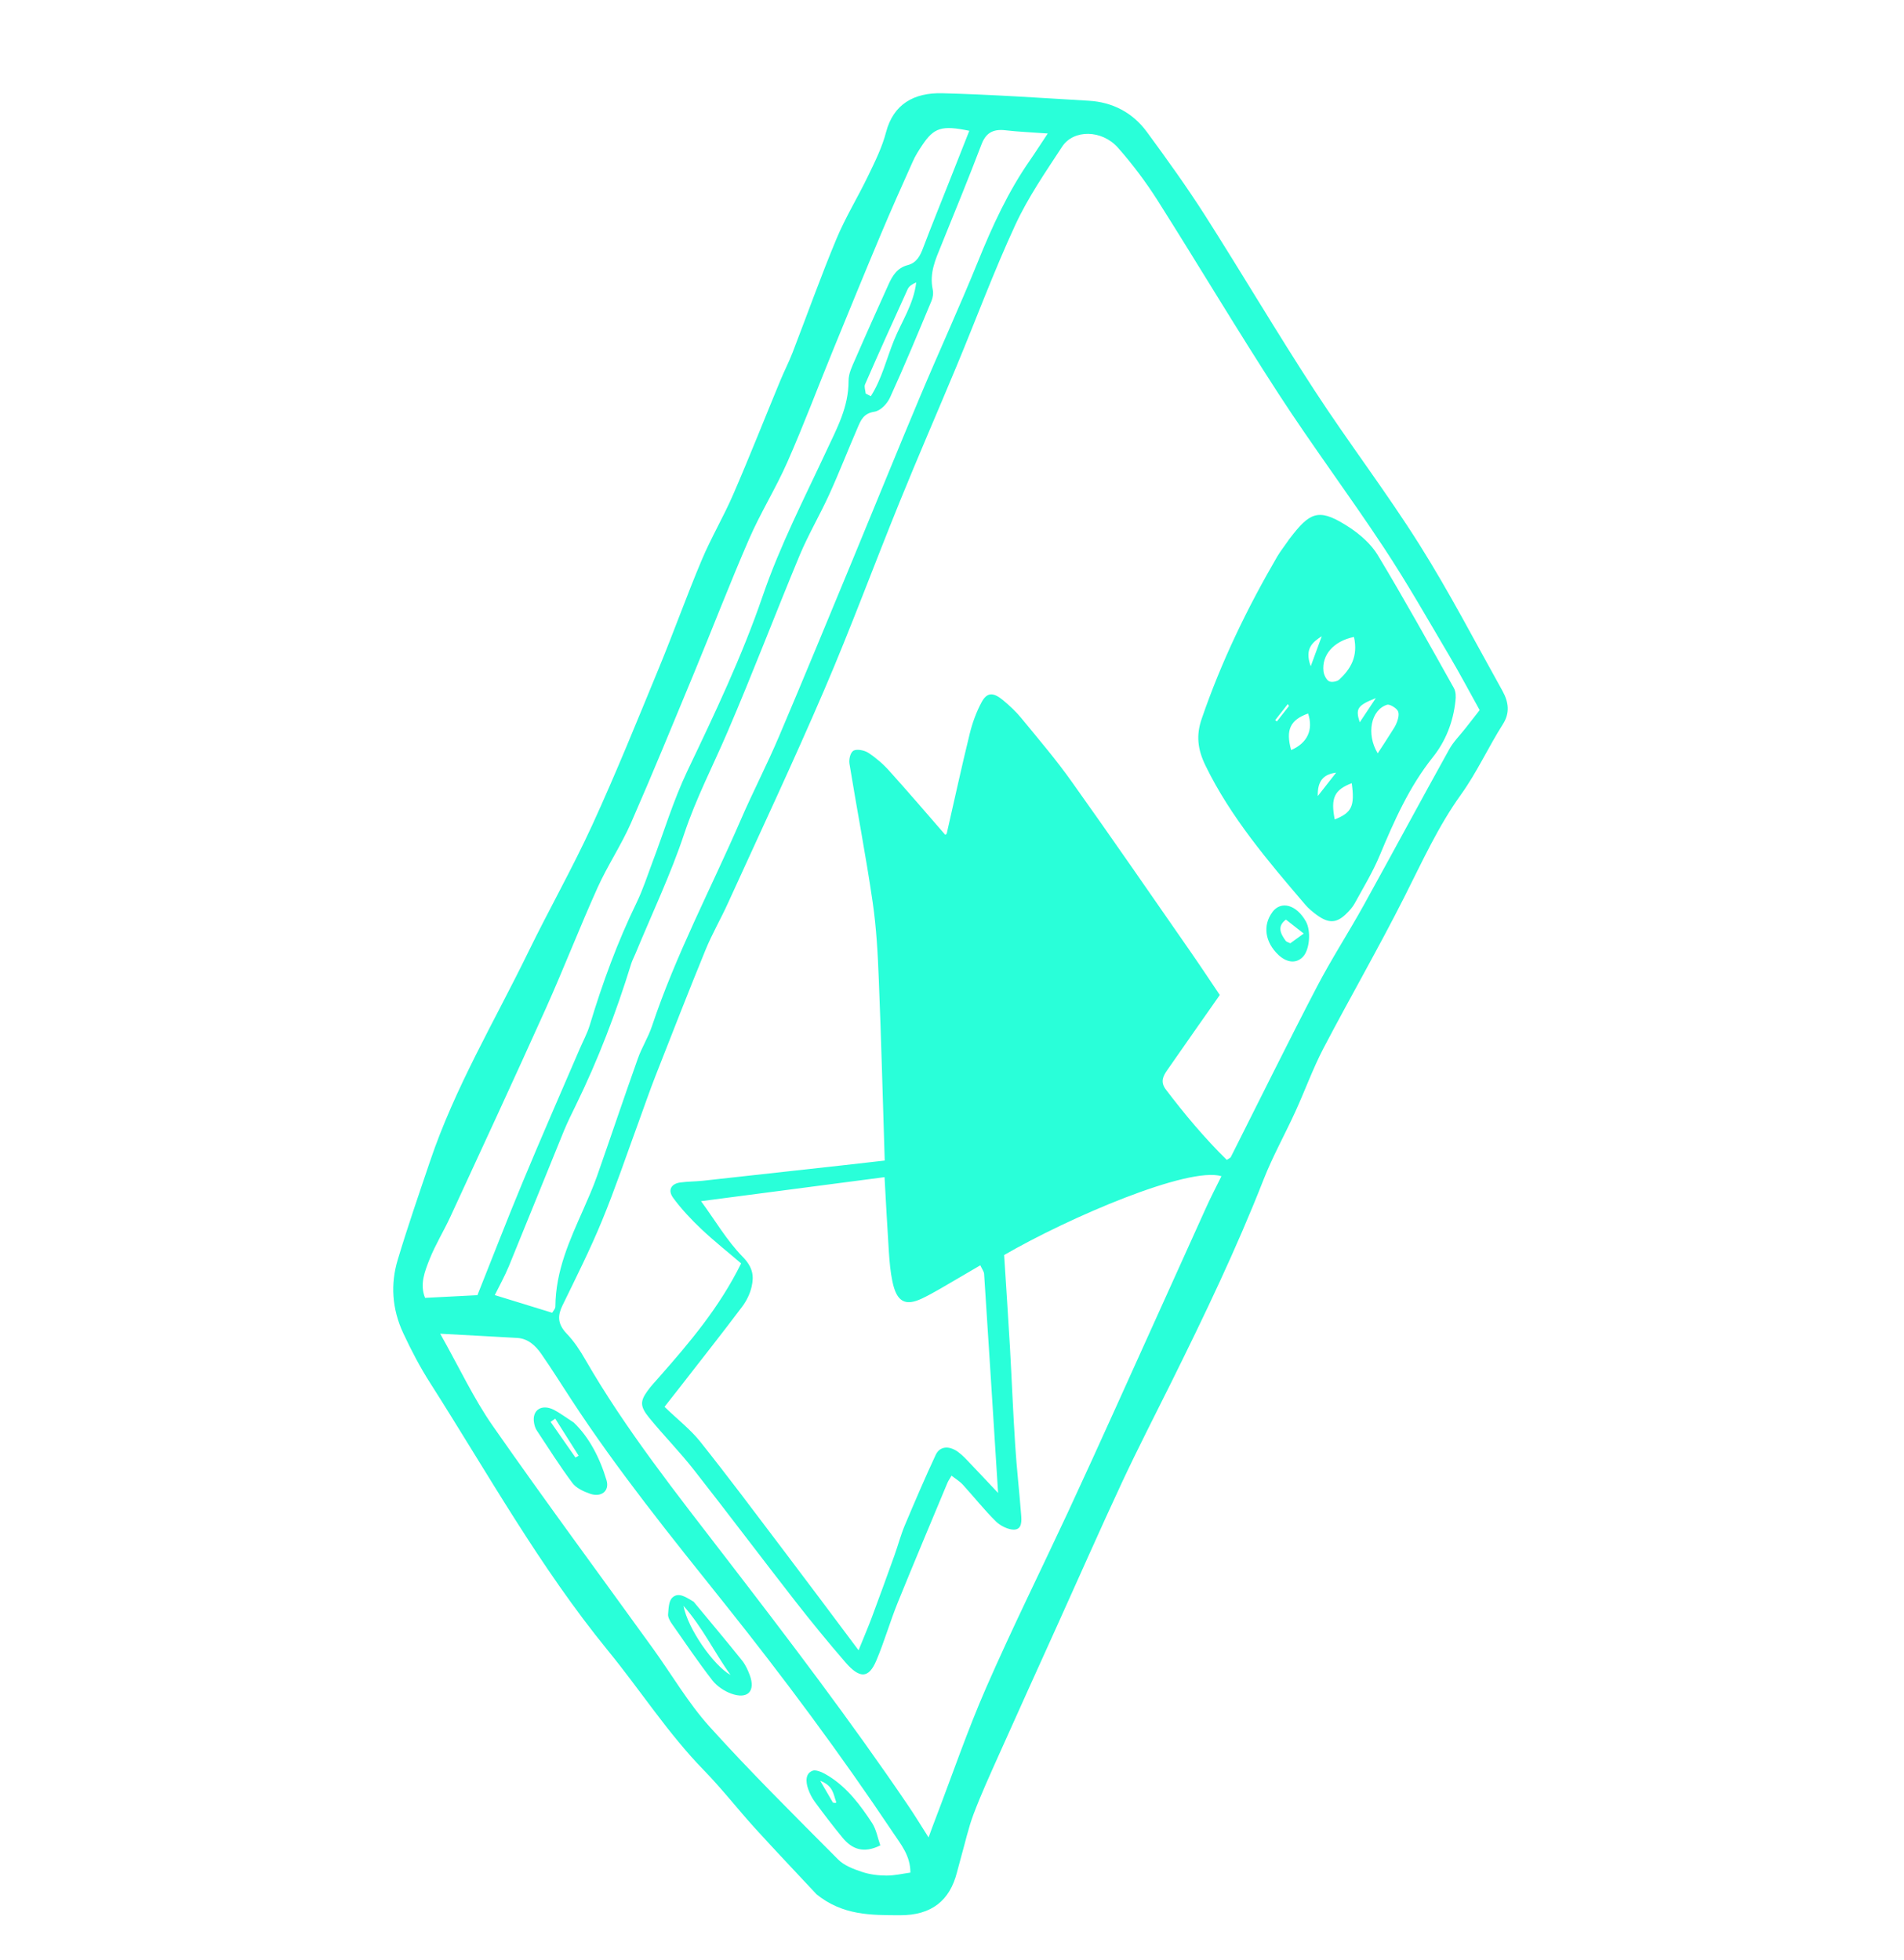 <svg width="68" height="70" viewBox="0 0 68 70" fill="none" xmlns="http://www.w3.org/2000/svg">
<path d="M29.152 67.655C28.421 66.872 27.684 66.097 26.964 65.305C26.348 64.625 25.786 63.901 25.145 63.242C23.853 61.917 22.874 60.381 21.718 58.967C19.263 55.962 17.419 52.627 15.366 49.406C15 48.836 14.688 48.234 14.405 47.629C13.989 46.742 13.95 45.849 14.202 45.009C14.557 43.825 14.96 42.66 15.355 41.492C16.246 38.846 17.663 36.481 18.869 34.004C19.61 32.484 20.443 31.015 21.148 29.48C21.992 27.639 22.755 25.75 23.528 23.873C24.056 22.596 24.522 21.285 25.059 20.011C25.395 19.209 25.841 18.46 26.186 17.662C26.771 16.313 27.311 14.939 27.875 13.578C28.012 13.248 28.177 12.93 28.305 12.597C28.828 11.241 29.317 9.867 29.875 8.529C30.201 7.75 30.646 7.03 31.012 6.266C31.253 5.766 31.505 5.261 31.646 4.717C31.91 3.721 32.638 3.305 33.656 3.331C35.394 3.375 37.142 3.496 38.89 3.599C39.723 3.648 40.446 4.013 40.961 4.714C41.679 5.692 42.388 6.678 43.036 7.693C44.361 9.773 45.607 11.888 46.953 13.955C48.162 15.811 49.521 17.588 50.697 19.458C51.766 21.157 52.683 22.929 53.657 24.675C53.887 25.088 53.927 25.471 53.677 25.865C53.154 26.688 52.748 27.588 52.182 28.377C51.361 29.518 50.786 30.794 50.154 32.044C49.231 33.871 48.211 35.641 47.262 37.454C46.884 38.182 46.602 38.967 46.26 39.714C45.89 40.525 45.454 41.303 45.127 42.136C44.155 44.616 43.009 47.002 41.833 49.375C41.24 50.57 40.63 51.754 40.065 52.965C39.285 54.639 38.54 56.334 37.778 58.019C37.072 59.585 36.362 61.145 35.662 62.713C35.354 63.403 35.038 64.094 34.77 64.803C34.582 65.303 34.467 65.836 34.319 66.355C34.272 66.529 34.223 66.704 34.178 66.879C33.922 67.885 33.277 68.42 32.136 68.414C31.109 68.41 30.095 68.427 29.146 67.654L29.152 67.655ZM35.862 44.833C35.932 45.932 36.006 47.03 36.07 48.127C36.136 49.296 36.181 50.465 36.258 51.635C36.31 52.455 36.405 53.276 36.468 54.095C36.487 54.326 36.508 54.634 36.211 54.64C36.01 54.642 35.729 54.505 35.569 54.348C35.153 53.936 34.787 53.474 34.392 53.04C34.283 52.919 34.135 52.831 33.983 52.713C33.92 52.822 33.868 52.894 33.835 52.973C33.242 54.395 32.644 55.812 32.064 57.241C31.787 57.924 31.583 58.642 31.297 59.318C31.024 59.959 30.707 59.972 30.191 59.377C29.575 58.664 28.979 57.935 28.402 57.196C27.186 55.637 25.999 54.055 24.777 52.498C24.276 51.86 23.701 51.275 23.186 50.645C22.855 50.238 22.86 50.057 23.119 49.693C23.247 49.511 23.401 49.352 23.547 49.185C24.629 47.955 25.69 46.709 26.469 45.13C26.01 44.735 25.511 44.341 25.052 43.908C24.686 43.56 24.332 43.187 24.04 42.786C23.839 42.51 23.973 42.283 24.295 42.239C24.552 42.204 24.819 42.206 25.08 42.18C26.777 41.994 28.473 41.804 30.171 41.618C30.637 41.565 31.103 41.513 31.597 41.456C31.528 39.273 31.474 37.15 31.387 35.023C31.351 34.088 31.302 33.147 31.164 32.209C30.924 30.565 30.606 28.925 30.338 27.282C30.313 27.122 30.368 26.881 30.483 26.814C30.602 26.748 30.869 26.798 31.013 26.892C31.287 27.071 31.546 27.296 31.764 27.541C32.44 28.291 33.093 29.055 33.756 29.817C33.748 29.823 33.802 29.805 33.812 29.774C34.086 28.585 34.342 27.39 34.633 26.208C34.729 25.817 34.87 25.43 35.058 25.082C35.246 24.729 35.473 24.721 35.818 25.008C36.053 25.202 36.284 25.417 36.474 25.65C37.086 26.397 37.716 27.133 38.271 27.916C39.708 29.932 41.111 31.97 42.522 34.001C42.892 34.533 43.247 35.074 43.564 35.542C42.908 36.478 42.296 37.348 41.691 38.22C41.548 38.425 41.424 38.64 41.64 38.921C42.309 39.803 43.02 40.653 43.813 41.432C43.89 41.38 43.94 41.365 43.957 41.333C44.978 39.309 45.979 37.272 47.026 35.262C47.55 34.255 48.168 33.306 48.715 32.315C49.735 30.471 50.734 28.611 51.756 26.77C51.905 26.5 52.132 26.276 52.323 26.033C52.486 25.825 52.65 25.616 52.845 25.366C52.48 24.71 52.134 24.053 51.752 23.409C50.988 22.117 50.247 20.809 49.416 19.552C48.195 17.701 46.861 15.916 45.657 14.059C44.178 11.78 42.793 9.45 41.34 7.156C40.925 6.502 40.448 5.867 39.928 5.277C39.354 4.629 38.34 4.617 37.933 5.24C37.34 6.147 36.717 7.047 36.261 8.034C35.495 9.69 34.857 11.414 34.153 13.104C33.484 14.712 32.788 16.307 32.134 17.92C31.225 20.154 30.39 22.427 29.439 24.64C28.339 27.203 27.155 29.722 26 32.257C25.742 32.827 25.427 33.366 25.192 33.944C24.583 35.433 23.999 36.932 23.411 38.431C23.199 38.971 23.011 39.522 22.811 40.07C22.379 41.248 21.979 42.441 21.503 43.597C21.079 44.628 20.58 45.622 20.093 46.622C19.92 46.978 19.893 47.276 20.242 47.642C20.505 47.915 20.718 48.242 20.904 48.566C22.346 51.071 24.168 53.361 25.944 55.672C28.171 58.566 30.38 61.469 32.42 64.475C32.654 64.817 32.868 65.171 33.163 65.634C33.277 65.328 33.341 65.142 33.413 64.962C34.012 63.395 34.556 61.801 35.225 60.273C36.145 58.17 37.163 56.117 38.131 54.038C38.713 52.786 39.285 51.528 39.854 50.269C40.929 47.894 41.998 45.515 43.073 43.14C43.243 42.763 43.433 42.398 43.623 42.014C42.443 41.663 38.2 43.477 35.853 44.836L35.862 44.833ZM30.662 58.951C30.86 58.462 31.008 58.118 31.139 57.767C31.413 57.034 31.68 56.298 31.944 55.561C32.073 55.202 32.169 54.831 32.317 54.481C32.673 53.636 33.033 52.795 33.419 51.967C33.566 51.658 33.89 51.631 34.212 51.861C34.374 51.978 34.515 52.133 34.657 52.283C34.966 52.605 35.268 52.931 35.646 53.33C35.477 50.647 35.316 48.076 35.147 45.505C35.142 45.422 35.073 45.332 35.011 45.198C34.712 45.372 34.447 45.531 34.179 45.685C33.77 45.92 33.37 46.171 32.941 46.378C32.327 46.672 32.024 46.502 31.873 45.78C31.799 45.432 31.77 45.077 31.746 44.727C31.688 43.844 31.642 42.96 31.591 42.049C29.378 42.338 27.22 42.622 25.038 42.907C25.549 43.604 25.959 44.315 26.521 44.89C26.899 45.275 26.926 45.59 26.845 45.957C26.787 46.215 26.663 46.466 26.508 46.673C25.789 47.629 25.046 48.569 24.312 49.514C24.127 49.751 23.941 49.988 23.733 50.253C24.208 50.712 24.663 51.065 25.004 51.492C25.998 52.74 26.954 54.019 27.916 55.29C28.802 56.459 29.679 57.635 30.663 58.949L30.662 58.951ZM37.426 4.769C36.841 4.725 36.367 4.708 35.893 4.652C35.441 4.602 35.201 4.771 35.054 5.157C34.592 6.369 34.101 7.566 33.614 8.768C33.413 9.265 33.186 9.748 33.312 10.345C33.341 10.479 33.316 10.632 33.266 10.752C32.783 11.906 32.307 13.061 31.789 14.194C31.687 14.417 31.458 14.672 31.223 14.708C30.844 14.768 30.745 15.007 30.634 15.267C30.288 16.066 29.973 16.878 29.613 17.668C29.281 18.398 28.872 19.089 28.562 19.829C27.688 21.93 26.879 24.061 25.981 26.149C25.464 27.356 24.86 28.514 24.439 29.776C23.951 31.242 23.286 32.633 22.699 34.056C22.648 34.179 22.584 34.298 22.543 34.425C22.005 36.168 21.36 37.858 20.566 39.48C20.419 39.78 20.271 40.078 20.142 40.389C19.485 42 18.835 43.616 18.176 45.225C18.026 45.587 17.837 45.927 17.671 46.262C18.388 46.483 19.042 46.685 19.721 46.893C19.759 46.826 19.835 46.752 19.835 46.672C19.844 45.383 20.351 44.293 20.838 43.191C21.008 42.804 21.18 42.415 21.322 42.013C21.812 40.619 22.281 39.215 22.777 37.822C22.917 37.422 23.149 37.061 23.284 36.656C24.138 34.096 25.393 31.74 26.456 29.286C26.889 28.285 27.393 27.317 27.82 26.311C28.719 24.197 29.592 22.069 30.472 19.947C31.266 18.029 32.045 16.105 32.848 14.194C33.531 12.568 34.266 10.971 34.93 9.336C35.443 8.069 36.008 6.839 36.783 5.727C36.98 5.443 37.164 5.151 37.422 4.766L37.426 4.769ZM17.051 46.265C17.592 44.911 18.113 43.558 18.669 42.222C19.328 40.635 20.017 39.063 20.696 37.485C20.818 37.197 20.971 36.922 21.062 36.622C21.517 35.112 22.055 33.644 22.737 32.241C22.959 31.783 23.118 31.288 23.298 30.808C23.711 29.72 24.048 28.593 24.544 27.549C25.522 25.5 26.497 23.455 27.24 21.286C27.86 19.48 28.726 17.8 29.525 16.084C29.886 15.307 30.308 14.546 30.306 13.606C30.304 13.34 30.434 13.084 30.54 12.841C30.929 11.944 31.331 11.049 31.735 10.156C31.874 9.847 32.046 9.566 32.42 9.47C32.741 9.386 32.867 9.131 32.972 8.846C33.274 8.051 33.593 7.267 33.905 6.478C34.14 5.88 34.378 5.285 34.618 4.672C33.633 4.468 33.356 4.557 32.934 5.19C32.811 5.375 32.689 5.564 32.601 5.766C32.209 6.639 31.818 7.514 31.447 8.398C30.876 9.754 30.319 11.12 29.761 12.483C29.212 13.824 28.701 15.189 28.117 16.513C27.704 17.45 27.158 18.321 26.75 19.262C26.057 20.857 25.433 22.484 24.766 24.093C24.032 25.864 23.305 27.64 22.536 29.396C22.186 30.191 21.7 30.915 21.343 31.704C20.704 33.124 20.139 34.584 19.502 36.006C18.378 38.506 17.226 40.989 16.08 43.474C15.846 43.98 15.552 44.455 15.345 44.973C15.172 45.412 14.983 45.874 15.181 46.361C15.828 46.328 16.423 46.299 17.051 46.265ZM15.723 47.644C16.409 48.861 16.911 49.947 17.596 50.93C19.459 53.6 21.399 56.225 23.308 58.87C23.989 59.811 24.573 60.828 25.353 61.691C26.82 63.316 28.387 64.866 29.936 66.425C30.148 66.639 30.487 66.767 30.783 66.865C31.063 66.96 31.368 66.995 31.655 66.997C31.95 66.998 32.237 66.929 32.514 66.891C32.517 66.284 32.17 65.878 31.899 65.47C30.021 62.662 28.001 59.942 25.878 57.283C23.978 54.904 22.063 52.535 20.408 50C20.05 49.452 19.704 48.899 19.331 48.361C19.126 48.067 18.858 47.815 18.474 47.792C17.629 47.743 16.784 47.7 15.725 47.642L15.723 47.644ZM30.918 14.06L31.101 14.152C31.491 13.546 31.659 12.818 31.932 12.148C32.208 11.471 32.631 10.861 32.722 10.089C32.586 10.146 32.47 10.218 32.419 10.325C31.903 11.455 31.393 12.591 30.894 13.732C30.857 13.818 30.908 13.95 30.918 14.06Z" fill="#29FFD9"/>
<path d="M46.024 19.284C46.058 19.241 46.126 19.154 46.194 19.067C46.845 18.246 47.183 18.182 48.191 18.838C48.582 19.093 48.979 19.449 49.209 19.834C50.151 21.398 51.035 22.991 51.925 24.579C51.997 24.709 51.998 24.888 51.981 25.031C51.901 25.798 51.623 26.487 51.167 27.055C50.329 28.106 49.792 29.319 49.275 30.558C49.028 31.152 48.692 31.703 48.384 32.266C48.3 32.42 48.175 32.552 48.046 32.674C47.711 32.983 47.438 32.983 47.02 32.678C46.877 32.572 46.734 32.454 46.62 32.32C45.281 30.754 43.949 29.187 43.057 27.355C42.769 26.765 42.714 26.266 42.918 25.675C43.618 23.632 44.546 21.717 45.617 19.878C45.729 19.689 45.87 19.514 46.026 19.286L46.024 19.284ZM48.356 22.752C47.62 22.903 47.203 23.403 47.267 23.977C47.281 24.1 47.363 24.278 47.461 24.333C47.552 24.385 47.752 24.347 47.829 24.277C48.234 23.898 48.512 23.453 48.356 22.752ZM49.205 26.909C49.372 26.654 49.524 26.422 49.67 26.189C49.754 26.059 49.844 25.929 49.895 25.784C49.939 25.662 49.981 25.491 49.92 25.389C49.859 25.283 49.629 25.148 49.543 25.173C48.964 25.351 48.785 26.216 49.203 26.908L49.205 26.909ZM47.669 29.271C48.284 29.028 48.387 28.793 48.277 27.976C47.661 28.211 47.516 28.5 47.669 29.271ZM46.112 26.793C46.693 26.543 46.912 26.07 46.718 25.487C46.078 25.716 45.912 26.068 46.112 26.793ZM49.137 24.937C48.473 25.2 48.406 25.319 48.562 25.802C48.763 25.5 48.95 25.218 49.137 24.937ZM47.718 27.601C47.268 27.657 47.049 27.894 47.064 28.436L47.718 27.601ZM47.206 22.725C46.91 22.924 46.57 23.146 46.812 23.799C46.975 23.355 47.091 23.041 47.206 22.725ZM46.036 25.218L45.992 25.151L45.543 25.724L45.602 25.771L46.036 25.218Z" fill="#29FFD9"/>
<path d="M45.438 32.584C45.752 32.16 46.303 32.315 46.64 32.917C46.826 33.251 46.775 33.91 46.544 34.166C46.312 34.425 45.968 34.401 45.658 34.11C45.178 33.657 45.091 33.056 45.44 32.586L45.438 32.584ZM46.562 33.347L45.926 32.849C45.606 33.087 45.727 33.347 45.92 33.61C45.944 33.641 46.002 33.656 46.082 33.695L46.562 33.347Z" fill="#29FFD9"/>
<path d="M24.775 57.217C25.352 57.914 25.935 58.607 26.501 59.313C26.624 59.467 26.71 59.655 26.776 59.834C26.992 60.412 26.704 60.713 26.11 60.496C25.865 60.407 25.6 60.228 25.442 60.024C24.933 59.367 24.47 58.681 23.996 58.004C23.926 57.904 23.853 57.771 23.86 57.668C23.879 57.456 23.881 57.189 24.014 57.067C24.233 56.862 24.499 57.051 24.773 57.215L24.775 57.217ZM24.41 57.362C24.568 58.184 25.477 59.484 26.09 59.833C25.51 59.018 25.084 58.119 24.41 57.362Z" fill="#29FFD9"/>
<path d="M20.496 50.82C21.036 51.333 21.424 52.077 21.661 52.873C21.778 53.261 21.473 53.495 21.077 53.359C20.85 53.281 20.576 53.155 20.444 52.975C19.992 52.369 19.59 51.731 19.174 51.102C19.119 51.021 19.09 50.922 19.074 50.829C18.992 50.373 19.339 50.137 19.784 50.361C19.987 50.466 20.171 50.607 20.5 50.82L20.496 50.82ZM19.83 50.675L19.665 50.791C19.961 51.215 20.256 51.641 20.552 52.064L20.667 52.001L19.828 50.673L19.83 50.675Z" fill="#29FFD9"/>
<path d="M31.44 65.919C30.841 66.216 30.429 66.058 30.082 65.634C29.744 65.222 29.421 64.799 29.107 64.371C29.002 64.231 28.922 64.07 28.865 63.911C28.77 63.641 28.76 63.343 29.028 63.25C29.166 63.202 29.435 63.339 29.61 63.451C30.276 63.873 30.732 64.489 31.146 65.12C31.298 65.355 31.344 65.645 31.44 65.919ZM29.745 64.39C29.805 64.398 29.832 64.407 29.852 64.4C29.861 64.398 29.865 64.365 29.857 64.347C29.762 64.1 29.766 63.793 29.293 63.611C29.488 63.946 29.622 64.175 29.745 64.386L29.745 64.39Z" fill="#29FFD9"/>
</svg>
